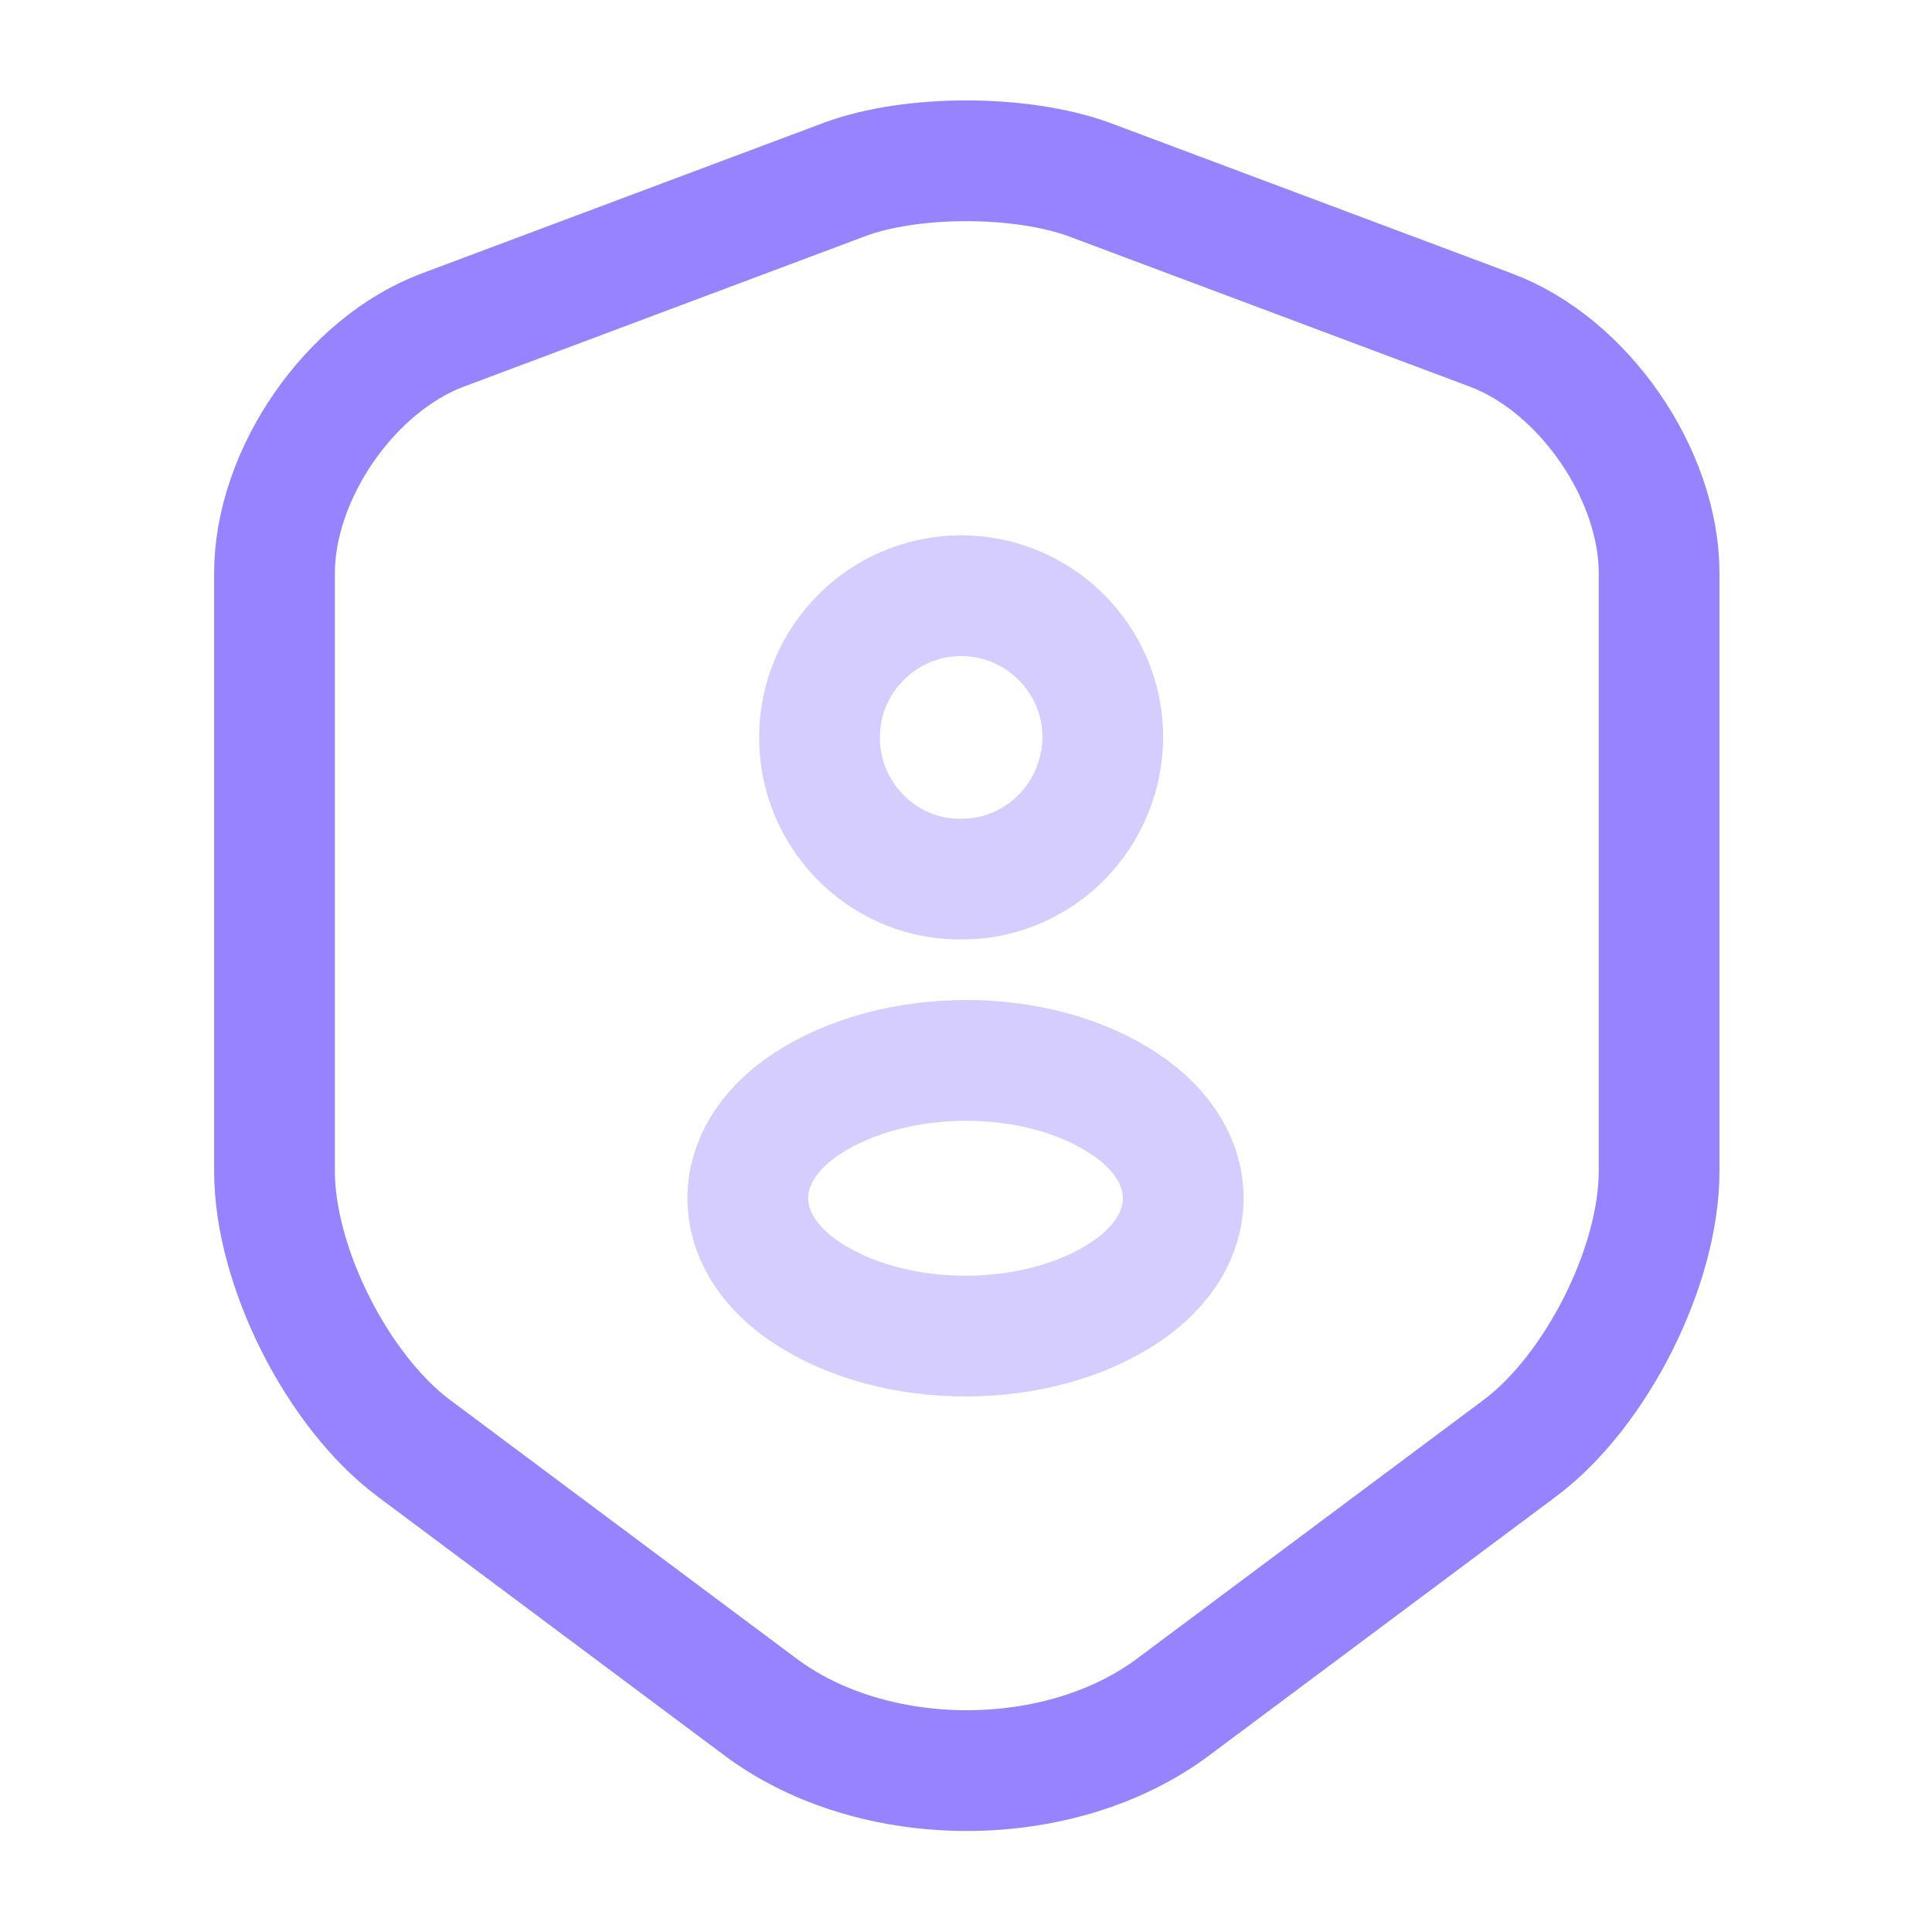 <svg viewBox="0 0 24 24" fill="none" xmlns="http://www.w3.org/2000/svg"><g id="SVGRepo_bgCarrier" stroke-width="0"></g><g id="SVGRepo_tracerCarrier" stroke-linecap="round" stroke-linejoin="round"></g><g id="SVGRepo_iconCarrier"> <path d="M10.49 2.23L5.5 4.1C4.35 4.53 3.41 5.89 3.41 7.12V14.55C3.41 15.73 4.19 17.28 5.14 17.99L9.44 21.2C10.85 22.26 13.17 22.26 14.58 21.2L18.88 17.99C19.83 17.28 20.61 15.73 20.61 14.55V7.12C20.61 5.89 19.67 4.53 18.52 4.1L13.53 2.23C12.68 1.92 11.32 1.92 10.49 2.23Z" stroke="#9783fd" stroke-width="1.5" stroke-linecap="round" stroke-linejoin="round"></path> <path opacity="0.4" d="M12 10.92C11.96 10.92 11.91 10.92 11.87 10.92C10.93 10.89 10.18 10.11 10.18 9.16C10.18 8.19 10.97 7.4 11.94 7.4C12.91 7.4 13.7 8.19 13.7 9.16C13.69 10.12 12.94 10.89 12 10.92Z" stroke="#9783fd" stroke-width="1.5" stroke-linecap="round" stroke-linejoin="round"></path> <path opacity="0.4" d="M10.009 13.72C9.049 14.36 9.049 15.41 10.009 16.05C11.099 16.78 12.889 16.78 13.979 16.05C14.939 15.41 14.939 14.36 13.979 13.72C12.899 12.99 11.109 12.99 10.009 13.72Z" stroke="#9783fd" stroke-width="1.5" stroke-linecap="round" stroke-linejoin="round"></path> </g></svg>